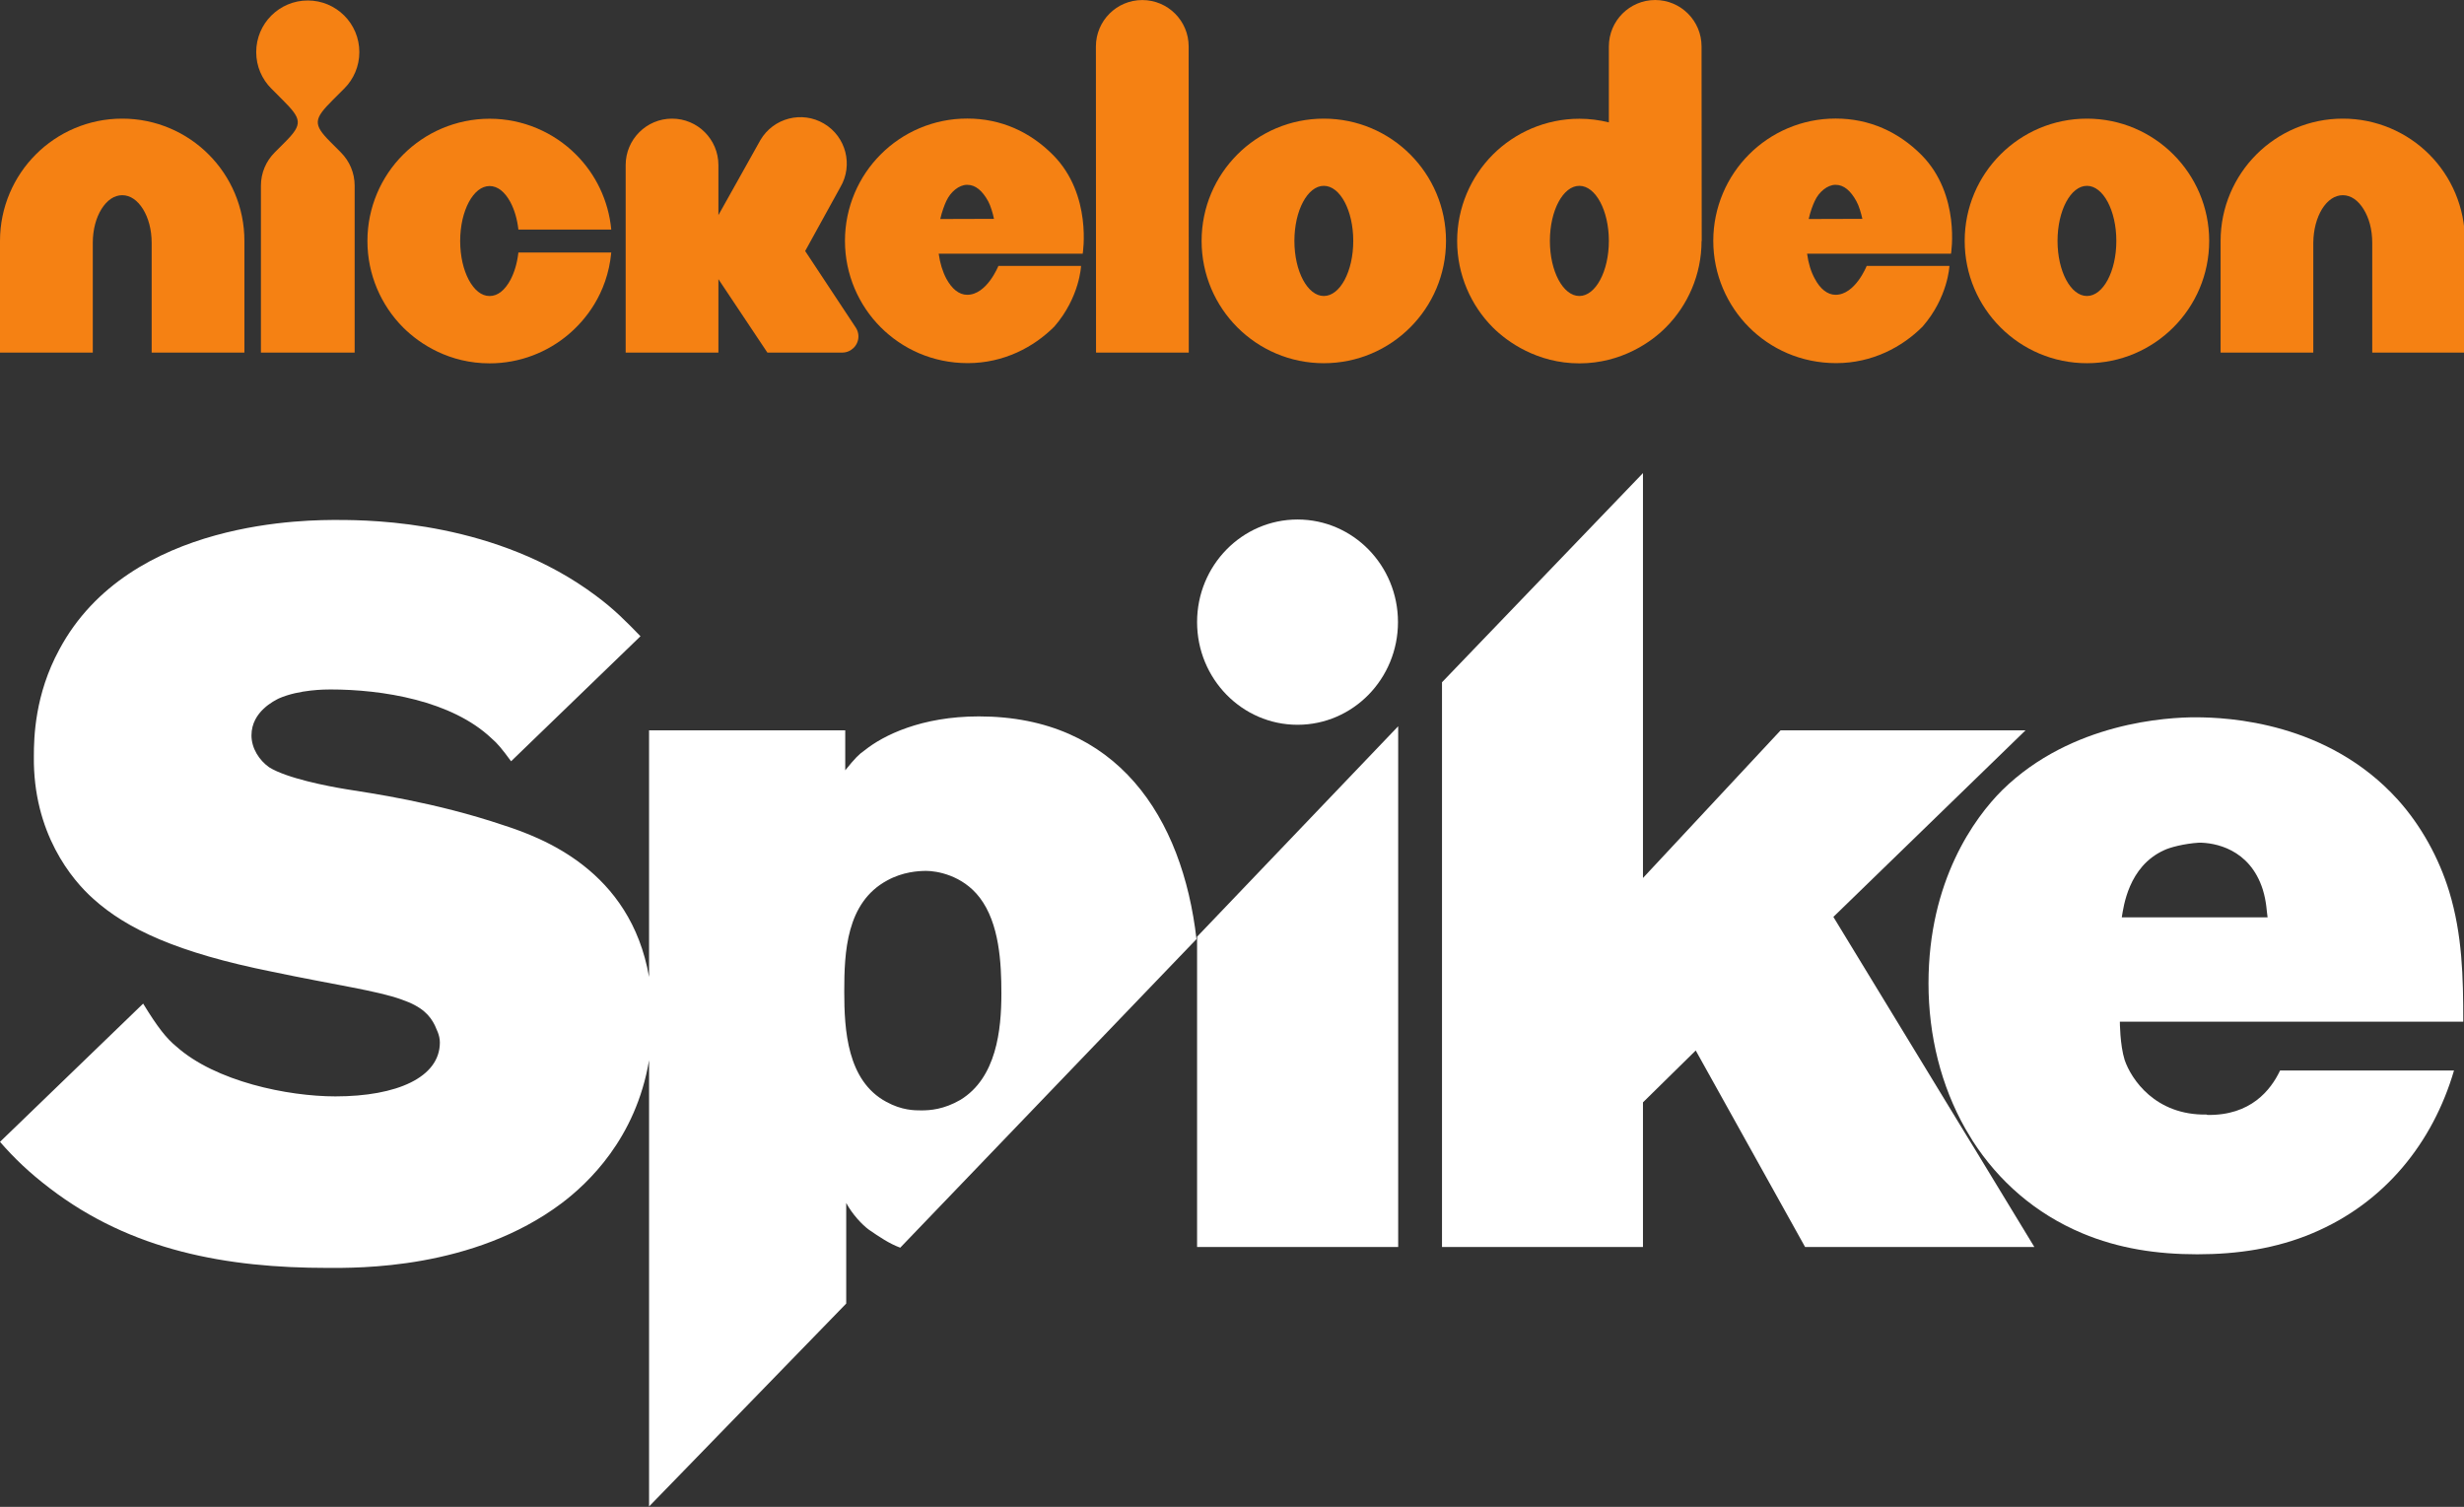 <svg width="600" height="366.94" version="1.1" viewBox="0 0 158.75 97.084" xmlns="http://www.w3.org/2000/svg">
 <rect x="0" y="0" width="158.75" height="97.084" fill="#333333" stroke="none"/>
 <g transform="matrix(1.035 0 0 1.035 0 -0)" fill="#f58113">
  <path d="m7.607 7.384c-2.09-3e-3 -4.009 0.855-5.378 2.229-1.371 1.369-2.229 3.287-2.229 5.383v6.952h5.776v-6.834c3e-3 -0.832 0.2-1.546 0.537-2.096 0.341-0.544 0.78-0.865 1.294-0.868 0.516 3e-3 0.955 0.324 1.297 0.868 0.336 0.55 0.534 1.264 0.537 2.096v6.834h5.773v-6.952c3e-3 -2.096-0.855-4.014-2.227-5.383-1.368-1.374-3.287-2.232-5.38-2.229"/>
  <path d="m145.84 7.384c-2.09-3e-3 -4.01 0.855-5.38 2.229-1.37 1.369-2.23 3.287-2.23 5.383v6.952h5.77v-6.834c0.01-0.832 0.21-1.546 0.54-2.096 0.34-0.544 0.78-0.865 1.3-0.868 0.51 3e-3 0.95 0.324 1.29 0.868 0.34 0.55 0.54 1.264 0.54 2.096v6.834h5.77v-6.952c0-2.096-0.85-4.014-2.22-5.383-1.37-1.374-3.29-2.232-5.38-2.229"/>
  <path d="m21.429 5.512c0.581-0.581 0.94-1.384 0.94-2.27 0-0.889-0.359-1.693-0.94-2.273-0.58-0.581-1.384-0.94-2.27-0.94s-1.687 0.359-2.27 0.94c-0.581 0.58-0.94 1.384-0.94 2.273 0 0.886 0.359 1.689 0.94 2.27l0.709 0.711c1.184 1.184 1.268 1.497 0.144 2.622l-0.645 0.647c-0.529 0.53-0.855 1.259-0.855 2.065v10.391h5.835v-10.391c0-0.806-0.327-1.535-0.853-2.065l-0.645-0.647c-1.125-1.125-1.042-1.438 0.139-2.624z"/>
  <path d="m31.773 17.424c-0.341 0.629-0.78 1.002-1.294 1.002-0.516 0-0.955-0.373-1.297-1.002-0.334-0.634-0.534-1.458-0.537-2.422 3e-3 -0.96 0.203-1.784 0.537-2.419 0.342-0.629 0.781-0.999 1.297-1.004 0.514 5e-3 0.953 0.375 1.294 1.004 0.249 0.473 0.422 1.045 0.496 1.706h5.781c-0.17-1.814-0.979-3.457-2.193-4.667-1.369-1.374-3.288-2.232-5.378-2.232-2.093 0-4.011 0.858-5.38 2.232-1.372 1.366-2.229 3.29-2.227 5.38-2e-3 2.093 0.855 4.014 2.227 5.386 1.053 1.05 2.889 2.229 5.38 2.229 1.872 0 3.603-0.688 4.928-1.818 0.966-0.819 2.399-2.466 2.643-5.08h-5.781c-0.074 0.657-0.247 1.233-0.496 1.705"/>
  <path d="m58.53 13.632c0.103-0.444 0.244-0.837 0.38-1.127 0.257-0.552 0.778-1.002 1.295-1.002 0.521 0 0.945 0.368 1.307 1.022 0.154 0.283 0.298 0.773 0.362 1.097zm1.675-6.253c-2.091-3e-3 -4.012 0.855-5.378 2.229-1.372 1.366-2.229 3.29-2.229 5.383s0.857 4.014 2.229 5.383c1.333 1.333 3.218 2.229 5.413 2.229 2.258 0 4.128-1.009 5.391-2.275 1.587-1.826 1.664-3.776 1.664-3.776h-5.146s-0.714 1.798-1.944 1.798c-0.517-3e-3 -0.953-0.375-1.295-1.002-0.231-0.436-0.395-0.96-0.477-1.556h8.965s0.611-3.662-1.839-6.138c-1.425-1.44-3.241-2.278-5.354-2.275"/>
  <path d="m112.59 13.632c0.1-0.444 0.24-0.837 0.38-1.127 0.25-0.552 0.78-1.002 1.29-1.002 0.52 0 0.94 0.368 1.3 1.022 0.16 0.283 0.3 0.773 0.37 1.097zm1.67-6.253c-2.09-3e-3 -4.01 0.855-5.38 2.229-1.37 1.366-2.23 3.29-2.23 5.383s0.86 4.014 2.23 5.383c1.33 1.333 3.22 2.229 5.42 2.229 2.25 0 4.12-1.009 5.38-2.275 1.59-1.826 1.67-3.776 1.67-3.776h-5.15s-0.71 1.798-1.94 1.798c-0.51-3e-3 -0.96-0.375-1.29-1.002-0.24-0.436-0.4-0.96-0.48-1.556h8.96s0.61-3.662-1.83-6.138c-1.43-1.44-3.25-2.278-5.36-2.275"/>
  <path d="m71.106 2e-3c-1.595 0-2.887 1.294-2.887 2.891l8e-3 19.053h5.773l-7e-3 -19.058c0-1.595-1.295-2.886-2.887-2.886"/>
  <path d="m82.406 18.424c-1.01 0-1.831-1.536-1.831-3.428 0-1.893 0.821-3.429 1.831-3.429 1.014 0 1.833 1.536 1.833 3.429 0 1.892-0.819 3.428-1.833 3.428m0-11.04c-4.202 0-7.607 3.407-7.607 7.612 0 4.204 3.405 7.612 7.607 7.612 4.204 0 7.607-3.408 7.607-7.612 0-4.205-3.403-7.612-7.607-7.612"/>
  <path d="m129.91 18.424c-1.01 0-1.83-1.536-1.83-3.428 0-1.893 0.82-3.429 1.83-3.429s1.83 1.536 1.83 3.429c0 1.892-0.82 3.428-1.83 3.428m0-11.04c-4.2 0-7.61 3.407-7.61 7.612 0 4.204 3.41 7.612 7.61 7.612s7.61-3.408 7.61-7.612c0-4.205-3.41-7.612-7.61-7.612"/>
  <path d="m98.313 18.424c-1.012 0-1.834-1.536-1.834-3.428 0-1.893 0.822-3.429 1.834-3.429 1.011 0 1.837 1.536 1.837 3.429 0 1.892-0.826 3.428-1.837 3.428m7.607-3.428 0.01 7e-3 -0.01-12.114c0-1.595-1.29-2.889-2.89-2.889-1.59 3e-3 -2.88 1.297-2.88 2.892v4.725c-0.589-0.146-1.206-0.226-1.837-0.226-2.091 0-4.012 0.858-5.381 2.229-1.369 1.369-2.226 3.29-2.226 5.383 0 2.091 0.857 4.014 2.226 5.383 0.879 0.881 2.758 2.232 5.381 2.232 2.627 0 4.507-1.351 5.377-2.232 1.37-1.369 2.23-3.29 2.23-5.383z"/>
  <path d="m53.437 20.938c0-0.192-0.057-0.372-0.152-0.526l-3.164-4.787 2.191-3.976c0.809-1.374 0.352-3.146-1.022-3.957-1.372-0.809-3.144-0.352-3.953 1.022l-2.617 4.676v-3.117c0-1.595-1.291-2.889-2.886-2.889-1.592 0-2.887 1.294-2.887 2.889v11.674h5.773v-4.571l3.049 4.571h4.661c0.555-2e-3 1.007-0.454 1.007-1.009"/>
 </g>
 <g transform="matrix(1.03 0 0 1.03 0 .097)" fill="#fff" stroke-width=".265">
  <path d="m21.165 32.429c-1.651 0-13.061-0.127-17.458 8.109-1.527 2.808-1.589 5.488-1.589 6.673-0.058 4.802 2.383 7.734 3.727 8.922 2.072 1.871 5.251 3.365 11.168 4.551 3.849 0.812 6.595 1.188 8.119 1.746 1.278 0.439 1.77 0.998 2.075 1.625 0.063 0.187 0.307 0.561 0.307 1.058 0 2.18-2.689 3.371-6.534 3.371-2.991 0-7.506-0.937-9.949-3.12-0.609-0.497-1.161-1.182-2.076-2.683l-8.955 8.647c0.901 1.035 1.83 1.924 3.099 2.892 5.125 3.932 11.107 4.993 17.395 4.993 1.831 0 9.097 0.124 14.65-4.056 1.625-1.231 4.633-4.027 5.456-8.935v27.913l12.332-12.692v-6.292c0.381 0.709 0.995 1.363 1.418 1.672 0.657 0.45 1.273 0.871 1.961 1.125l18.531-19.302c-0.875-7.609-4.947-13.93-13.612-13.93-3.599 0-5.977 1.185-7.142 2.119-0.365 0.249-0.608 0.5-1.217 1.252v-2.498h-12.271v15.426c-1.162-6.689-6.721-8.719-9.118-9.496-4.273-1.44-8.303-2.001-9.831-2.249-1.157-0.188-3.723-0.686-4.818-1.374-0.616-0.436-1.103-1.182-1.103-1.995 0-1.497 1.467-2.182 1.712-2.309 1.279-0.561 2.93-0.561 3.232-0.561 3.236 0 7.572 0.688 10.073 3.058 0.368 0.31 0.674 0.686 1.222 1.434l8.094-7.821c-0.905-0.931-1.643-1.688-2.786-2.534-6.162-4.617-13.914-4.739-16.112-4.739zm36.772 21.95c0.611 0 2.256 0.241 3.352 1.68 1.225 1.614 1.349 4.074 1.349 5.987 0 2.284-0.307 5.276-2.566 6.657-1.037 0.598-1.889 0.657-2.44 0.657-0.428 0-1.222 0-2.198-0.538-2.445-1.317-2.625-4.492-2.625-6.889 0-2.464 0.124-5.575 2.685-6.956 0.977-0.54 1.958-0.598 2.443-0.598z"/>
  <path d="m87.458 45.333-12.579 13.163v19.407h12.579z"/>
  <path d="m81.163 45.24c3.469 0 6.282-2.876 6.282-6.424 0-3.546-2.813-6.416-6.282-6.416-3.468 0-6.284 2.87-6.284 6.416 0 3.548 2.816 6.424 6.284 6.424"/>
  <path d="m102.77 68.857 3.3-3.244 6.84 12.29h14.34l-3.69-6.072-0.49-0.797-8.39-13.777 12.02-11.67h-15.32l-8.61 9.236v-25.326l-12.571 13.084v35.322h12.571z"/>
  <path d="m137.33 44.772c-1.7 0-7.74 0.296-12.08 4.548-1.75 1.738-4.62 5.688-4.62 12.094 0 3.276 0.79 6.422 2.31 9.099l0.46 0.765c1.61 2.497 3.9 4.529 6.84 5.765 2.28 0.96 4.68 1.318 7.2 1.318s4.93-0.358 7.21-1.318c4.53-1.902 7.53-5.678 8.85-10.176h-10.88c-0.58 1.223-1.84 2.826-4.55 2.776l-0.04-0.022c-3.22 0.056-4.72-2.217-5.13-3.413-0.3-0.957-0.3-2.397-0.3-2.397h21.48c0-2.815-0.06-5.448-0.88-8.144-0.64-2.095-1.76-4.13-3.22-5.749-4.39-4.85-10.6-5.146-12.65-5.146zm0.23 7.842c0.94 0 3.16 0.357 3.98 2.934 0.24 0.778 0.24 1.376 0.3 1.736h-9.12c0.11-0.659 0.41-3.175 2.63-4.191 0.36-0.18 1.27-0.421 2.21-0.479z"/>
 </g>
</svg>
